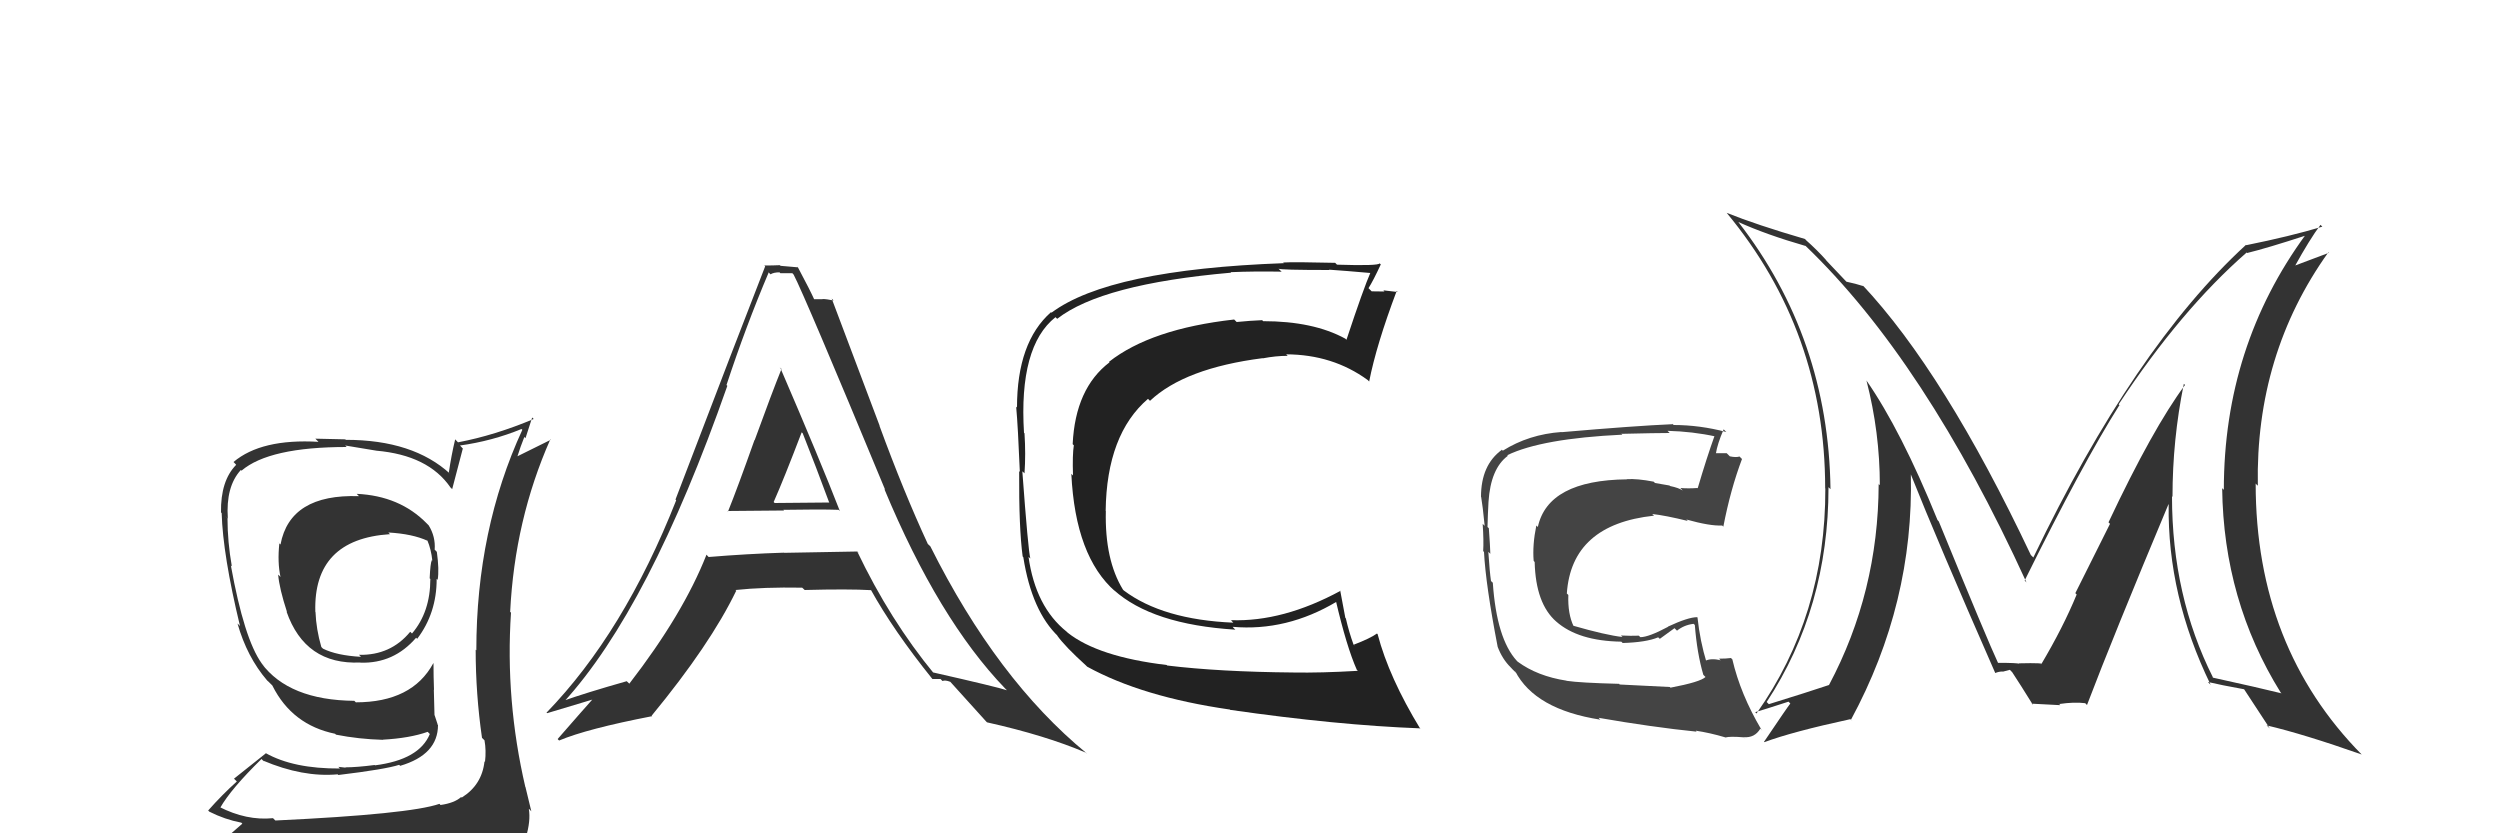 <svg xmlns="http://www.w3.org/2000/svg" width="150" height="50" viewBox="0,0,150,50"><path fill="#333" d="M131.03 23.03L131.09 23.09L131.10 23.10Q129.17 25.70 126.51 31.34L126.60 31.43L124.52 35.59L124.60 35.67Q123.79 37.64 122.46 39.88L122.46 39.89L122.45 39.87Q122.79 39.76 121.12 39.80L121.19 39.87L121.15 39.83Q121.09 39.77 119.83 39.77L119.86 39.80L119.92 39.86Q119.25 38.43 116.32 31.27L116.33 31.29L116.25 31.20Q114.07 25.83 111.98 22.82L112.00 22.84L111.99 22.84Q112.79 25.95 112.79 29.11L112.68 29.01L112.72 29.04Q112.70 35.54 109.74 41.10L109.83 41.19L109.74 41.10Q108.49 41.52 106.13 42.25L106.08 42.20L106.00 42.12Q109.71 36.47 109.71 29.24L109.71 29.23L109.83 29.35Q109.71 20.29 104.30 13.32L104.41 13.42L104.30 13.32Q105.98 14.08 108.34 14.76L108.32 14.75L108.32 14.74Q115.50 21.62 121.59 34.95L121.47 34.82L121.48 34.83Q124.96 27.80 127.17 24.30L127.24 24.38L127.12 24.26Q130.84 18.61 134.80 15.15L134.80 15.15L134.83 15.18Q136.02 14.89 138.38 14.12L138.30 14.04L138.34 14.08Q133.43 20.79 133.43 29.39L133.38 29.34L133.33 29.29Q133.41 36.03 136.84 41.55L136.82 41.53L136.89 41.60Q135.52 41.26 132.78 40.66L132.72 40.60L132.78 40.65Q130.32 35.76 130.32 29.78L130.46 29.92L130.35 29.81Q130.35 26.38 131.03 23.03ZM132.64 41.09L132.51 40.96L132.48 40.92Q133.23 41.10 134.67 41.36L134.70 41.39L134.61 41.30Q135.23 42.23 136.19 43.71L136.05 43.57L135.99 43.52Q138.24 44.05 141.70 45.27L141.67 45.24L141.72 45.29Q135.34 38.83 135.34 29.01L135.41 29.09L135.47 29.14Q135.32 21.27 139.70 15.14L139.73 15.17L137.63 15.96L137.67 16.01Q138.58 14.36 139.23 13.49L139.28 13.54L139.34 13.60Q137.41 14.18 134.78 14.71L134.84 14.77L134.76 14.69Q128.05 20.84 122.00 33.45L121.98 33.43L121.85 33.30Q116.66 22.33 111.72 17.07L111.78 17.14L111.81 17.17Q111.35 17.02 110.78 16.90L110.83 16.95L109.53 15.58L109.60 15.64Q109.03 15.00 108.34 14.39L108.40 14.45L108.30 14.34Q105.39 13.49 103.60 12.77L103.48 12.64L103.60 12.77Q109.51 19.90 109.51 29.30L109.43 29.21L109.52 29.31Q109.54 36.94 105.39 42.81L105.43 42.84L105.31 42.73Q106.02 42.52 107.31 42.10L107.38 42.17L107.42 42.21Q107.25 42.42 105.84 44.51L105.79 44.46L105.86 44.53Q107.52 43.91 111.02 43.15L111.16 43.28L111.06 43.18Q114.84 36.19 114.65 28.42L114.63 28.40L114.62 28.39Q116.25 32.49 119.71 40.37L119.70 40.36L119.72 40.38Q119.93 40.29 120.16 40.29L120.17 40.30L120.59 40.19L120.73 40.33Q121.18 41.01 121.98 42.30L121.87 42.19L121.90 42.22Q123.62 42.31 123.62 42.31L123.44 42.12L123.56 42.24Q124.46 42.11 125.10 42.19L125.10 42.18L125.22 42.30Q126.76 38.25 130.11 30.25L130.12 30.27L130.12 30.26Q130.04 35.74 132.63 41.07Z"/><path fill="#444" d="M100.20 41.23L100.19 41.22L97.18 41.07L97.15 41.03Q94.80 40.97 94.00 40.85L93.97 40.82L93.99 40.84Q92.24 40.57 91.06 39.70L90.95 39.59L91.01 39.65Q89.80 38.33 89.57 34.98L89.58 34.98L89.46 34.86Q89.38 34.33 89.30 33.11L89.32 33.13L89.42 33.23Q89.41 32.80 89.33 31.69L89.26 31.63L89.25 31.61Q89.27 30.83 89.31 30.11L89.32 30.12L89.31 30.11Q89.44 28.11 90.47 27.35L90.46 27.34L90.44 27.31Q92.51 26.31 97.34 26.08L97.21 25.94L97.30 26.03Q99.38 25.98 100.18 25.98L100.08 25.88L100.05 25.85Q101.57 25.89 102.94 26.19L103.04 26.29L102.88 26.13Q102.40 27.47 101.86 29.30L101.83 29.27L101.84 29.28Q101.31 29.32 100.82 29.28L100.92 29.38L100.96 29.43Q100.73 29.27 100.20 29.16L100.17 29.13L99.30 28.98L99.22 28.90Q98.23 28.71 97.62 28.75L97.56 28.69L97.63 28.76Q92.88 28.81 92.27 31.62L92.22 31.57L92.18 31.53Q91.94 32.70 92.02 33.65L92.07 33.71L92.08 33.72Q92.14 36.22 93.38 37.30L93.53 37.46L93.37 37.29Q94.69 38.46 97.28 38.50L97.39 38.61L97.36 38.58Q98.77 38.54 99.49 38.24L99.59 38.33L100.47 37.69L100.62 37.84Q101.04 37.50 101.61 37.43L101.64 37.45L101.69 37.50Q101.82 39.19 102.20 40.49L102.29 40.58L102.33 40.62Q102.02 40.92 100.23 41.26ZM103.52 44.25L103.56 44.29L103.52 44.25Q103.79 44.17 104.63 44.24L104.74 44.36L104.61 44.23Q105.28 44.29 105.62 43.72L105.75 43.85L105.68 43.77Q104.43 41.66 103.94 39.56L103.99 39.62L103.86 39.48Q103.59 39.52 103.13 39.52L103.13 39.51L103.24 39.62Q102.67 39.47 102.29 39.66L102.39 39.76L102.40 39.77Q102.00 38.46 101.85 37.05L101.91 37.11L101.83 37.03Q101.29 37.03 100.07 37.60L100.12 37.65L100.08 37.61Q98.92 38.23 98.42 38.23L98.24 38.05L98.33 38.14Q97.86 38.16 97.25 38.13L97.31 38.18L97.35 38.22Q96.36 38.11 94.38 37.54L94.30 37.46L94.42 37.58Q94.06 36.84 94.10 35.70L94.10 35.70L94.01 35.61Q94.29 31.47 99.24 30.94L99.21 30.91L99.13 30.84Q99.90 30.92 101.28 31.26L101.29 31.28L101.18 31.17Q102.61 31.57 103.33 31.53L103.35 31.55L103.40 31.60Q103.83 29.37 104.52 27.54L104.50 27.52L104.37 27.39Q104.17 27.46 103.79 27.38L103.60 27.19L102.92 27.19L102.95 27.23Q103.04 26.64 103.42 25.76L103.56 25.90L103.58 25.92Q101.98 25.50 100.42 25.50L100.33 25.41L100.38 25.45Q98.08 25.55 93.70 25.93L93.69 25.93L93.69 25.92Q91.73 26.06 90.17 27.04L90.05 26.93L90.11 26.99Q88.86 27.90 88.86 29.81L88.97 29.92L88.87 29.82Q88.96 30.33 89.08 31.55L89.12 31.59L88.96 31.43Q89.03 32.46 88.99 33.07L88.98 33.05L89.04 33.12Q89.14 35.08 89.86 38.81L89.86 38.80L89.86 38.81Q90.14 39.55 90.64 40.04L90.79 40.20L91.04 40.44L90.89 40.26L90.91 40.27Q92.10 42.57 96.02 43.18L95.95 43.11L95.92 43.07Q99.14 43.63 101.80 43.90L101.68 43.77L101.74 43.84Q102.60 43.97 103.51 44.24Z"/><path fill="#333" d="M21.44 29.67L21.47 29.70L21.54 29.77Q17.40 29.63 16.83 32.67L16.65 32.50L16.76 32.61Q16.64 33.74 16.83 34.62L16.73 34.51L16.69 34.48Q16.76 35.31 17.22 36.72L17.09 36.59L17.19 36.69Q18.31 39.90 21.62 39.75L21.64 39.77L21.63 39.76Q23.63 39.82 24.97 38.26L24.88 38.17L25.03 38.33Q26.20 36.79 26.20 34.74L26.21 34.74L26.26 34.79Q26.36 34.18 26.21 33.11L26.19 33.09L26.08 32.98Q26.14 32.20 25.72 31.52L25.65 31.45L25.61 31.41Q23.99 29.75 21.40 29.63ZM26.36 48.22L26.42 48.29L26.37 48.23Q24.59 48.85 16.52 49.23L16.36 49.07L16.38 49.09Q14.79 49.25 13.15 48.41L13.19 48.46L13.21 48.47Q13.86 47.33 15.69 45.54L15.88 45.73L15.77 45.63Q18.17 46.65 20.26 46.46L20.35 46.55L20.30 46.50Q23.12 46.16 23.95 45.89L24.05 45.99L24.01 45.95Q26.28 45.28 26.28 43.50L26.22 43.44L26.26 43.47Q26.16 43.15 26.08 42.92L26.07 42.91L26.03 41.38L26.04 41.39Q26.01 40.60 26.01 39.80L26.00 39.79L26.00 39.79Q24.73 42.14 21.34 42.14L21.39 42.18L21.26 42.05Q17.33 42.01 15.69 39.80L15.88 39.98L15.70 39.80Q14.65 38.34 13.85 33.92L13.84 33.92L13.91 33.98Q13.65 32.51 13.65 31.10L13.50 30.95L13.67 31.11Q13.54 29.19 14.45 28.20L14.50 28.25L14.49 28.24Q16.15 26.82 20.80 26.82L20.71 26.73L22.58 27.04L22.57 27.04Q25.70 27.31 27.03 29.25L27.02 29.24L27.13 29.35Q27.35 28.54 27.77 26.91L27.72 26.86L27.60 26.73Q29.54 26.46 31.29 25.74L31.29 25.74L31.34 25.79Q28.58 31.78 28.58 39.02L28.57 39.01L28.54 38.98Q28.54 41.64 28.92 44.27L28.91 44.26L29.07 44.42Q29.18 45.03 29.10 45.71L29.18 45.79L29.07 45.68Q28.92 47.09 27.71 47.85L27.74 47.89L27.67 47.82Q27.27 48.18 26.43 48.30ZM29.43 51.25L29.24 51.07L29.29 51.11Q30.81 51.23 31.58 50.28L31.48 50.19L31.55 50.25Q31.85 49.26 31.73 48.53L31.77 48.56L31.88 48.68Q31.72 47.99 31.53 47.23L31.53 47.22L31.52 47.22Q30.31 42.01 30.66 36.76L30.70 36.80L30.61 36.71Q30.88 31.20 33.02 26.36L33.04 26.39L31.00 27.40L31.03 27.43Q31.23 26.79 31.46 26.22L31.53 26.29L31.93 25.05L32.02 25.14Q29.69 26.12 27.48 26.54L27.47 26.53L27.31 26.36Q27.08 27.32 26.93 28.35L26.94 28.36L27.01 28.43Q24.79 26.39 20.75 26.39L20.71 26.36L18.92 26.32L19.11 26.51Q15.68 26.31 14.01 27.72L14.11 27.82L14.17 27.89Q13.23 28.84 13.26 30.75L13.26 30.74L13.30 30.79Q13.37 33.29 14.40 37.56L14.30 37.46L14.25 37.41Q14.82 39.42 16.03 40.83L16.11 40.90L16.24 41.03L16.35 41.14L16.35 41.15Q17.53 43.50 20.12 44.03L20.09 44.01L20.16 44.08Q21.53 44.35 22.98 44.39L23.00 44.40L22.97 44.38Q24.59 44.29 25.66 43.91L25.67 43.92L25.79 44.04Q25.16 45.58 22.50 45.92L22.55 45.97L22.48 45.90Q21.40 46.04 20.72 46.04L20.74 46.06L20.30 46.01L20.40 46.11Q17.61 46.13 15.93 45.18L15.95 45.20L14.04 46.72L14.21 46.89Q13.33 47.68 12.49 48.63L12.39 48.53L12.56 48.70Q13.49 49.17 14.48 49.36L14.54 49.42L13.60 50.24L13.54 50.17Q16.28 51.28 21.91 51.28L21.86 51.23L22.22 51.35L22.05 51.18Q25.71 51.23 29.29 51.12ZM23.38 32.03L23.49 32.14L23.30 31.95Q24.75 32.03 25.66 32.45L25.58 32.37L25.64 32.42Q25.87 32.96 25.94 33.64L25.83 33.52L25.91 33.61Q25.82 33.79 25.78 34.70L25.94 34.85L25.82 34.74Q25.82 36.72 24.72 38.01L24.64 37.93L24.61 37.91Q23.44 39.33 21.54 39.29L21.68 39.43L21.66 39.41Q20.21 39.33 19.38 38.92L19.41 38.95L19.28 38.82Q18.97 37.75 18.93 36.72L18.90 36.69L18.92 36.71Q18.79 32.35 23.40 32.05Z"/><path fill="#333" d="M43.68 30.69L43.69 30.70L43.65 30.66Q43.65 30.66 47.04 30.63L46.99 30.57L47.01 30.59Q49.25 30.55 50.32 30.59L50.24 30.52L50.39 30.66Q49.24 27.69 46.81 22.05L46.78 22.03L46.89 22.14Q46.32 23.55 45.28 26.41L45.30 26.43L45.27 26.40Q44.25 29.28 43.68 30.69ZM51.51 33.16L51.54 33.18L51.45 33.09Q49.24 33.13 47.03 33.17L47.05 33.19L47.03 33.16Q44.81 33.23 42.52 33.42L42.46 33.36L42.39 33.28Q40.99 36.84 37.76 41.02L37.60 40.87L37.61 40.87Q35.11 41.58 33.74 42.07L33.80 42.13L33.81 42.14Q38.96 36.51 43.64 23.15L43.53 23.04L43.59 23.10Q44.75 19.58 46.12 16.35L46.04 16.26L46.23 16.46Q46.42 16.34 46.77 16.34L46.82 16.39L47.54 16.39L47.62 16.48Q48.28 17.74 53.11 29.39L53.03 29.31L53.06 29.34Q56.31 37.15 60.30 41.30L60.43 41.43L60.43 41.42Q59.84 41.22 55.96 40.34L56.02 40.41L56.06 40.44Q53.40 37.21 51.42 33.06ZM55.91 40.71L55.94 40.74L56.43 40.74L56.55 40.86Q56.71 40.79 57.02 40.91L57.12 41.00L57.02 40.91Q57.34 41.27 59.17 43.29L59.17 43.29L59.22 43.34Q62.75 44.13 65.15 45.16L65.23 45.24L65.19 45.19Q59.82 40.78 55.82 32.78L55.80 32.76L55.67 32.64Q54.22 29.51 52.77 25.55L52.78 25.55L49.90 17.91L50.02 18.03Q49.58 17.94 49.35 17.94L49.36 17.95L48.83 17.95L48.86 17.98Q48.61 17.42 47.88 16.05L47.81 15.98L47.88 16.04Q47.29 15.99 46.84 15.95L46.80 15.92L46.79 15.91Q46.39 15.93 45.86 15.93L45.86 15.93L45.91 15.98Q44.41 19.81 40.53 29.97L40.58 30.03L40.57 30.02Q37.44 37.96 32.79 42.76L32.74 42.71L32.83 42.79Q33.94 42.46 35.96 41.85L35.78 41.68L35.79 41.69Q35.02 42.55 33.46 44.34L33.50 44.39L33.55 44.43Q35.21 43.73 39.13 42.97L39.14 42.98L39.10 42.94Q42.61 38.68 44.17 35.45L44.24 35.52L44.13 35.40Q45.81 35.22 48.13 35.26L48.24 35.36L48.28 35.40Q50.91 35.33 52.28 35.41L52.27 35.40L52.23 35.35Q53.60 37.83 55.96 40.76ZM48.16 25.99L48.12 25.96L48.16 25.99Q48.97 28.03 49.74 30.12L49.76 30.15L46.48 30.18L46.42 30.12Q47.04 28.72 48.10 25.94Z"/><path fill="#222" d="M70.07 39.97L70.03 39.93L70.00 39.90Q65.89 39.41 64.06 37.96L64.05 37.95L64.01 37.91Q62.13 36.41 61.71 33.40L61.72 33.42L61.82 33.51Q61.69 33.03 61.34 28.28L61.40 28.33L61.47 28.40Q61.55 27.26 61.47 26.00L61.39 25.92L61.44 25.97Q61.12 20.78 63.33 19.03L63.30 19.00L63.43 19.13Q66.10 17.04 73.87 16.36L73.82 16.31L73.84 16.33Q75.26 16.27 76.90 16.30L76.81 16.22L76.71 16.12Q76.79 16.20 79.76 16.20L79.79 16.23L79.74 16.18Q80.64 16.24 82.35 16.39L82.26 16.30L82.25 16.30Q81.81 17.30 80.79 20.38L80.78 20.38L80.72 20.32Q78.80 19.27 75.79 19.27L75.72 19.20L75.73 19.21Q75.00 19.24 74.20 19.32L74.12 19.24L74.05 19.17Q69.06 19.73 66.54 21.71L66.43 21.60L66.57 21.74Q64.52 23.30 64.36 26.65L64.36 26.65L64.43 26.72Q64.34 27.27 64.38 28.53L64.34 28.49L64.28 28.43Q64.52 33.40 66.92 35.49L66.96 35.53L66.83 35.40Q69.13 37.47 74.12 37.78L74.00 37.66L73.96 37.61Q77.20 37.89 80.20 36.10L80.17 36.06L80.15 36.04Q80.80 38.82 81.41 40.19L81.39 40.17L81.47 40.25Q79.24 40.38 77.60 40.35L77.54 40.29L77.60 40.35Q73.15 40.31 70.03 39.93ZM85.09 43.61L85.09 43.61L85.23 43.75Q83.34 40.65 82.66 38.06L82.70 38.10L82.62 38.01Q82.22 38.30 81.23 38.68L81.33 38.78L81.21 38.67Q80.94 37.93 80.75 37.10L80.72 37.07L80.41 35.42L80.43 35.45Q76.98 37.32 73.86 37.21L73.96 37.32L74.00 37.36Q69.76 37.18 67.43 35.43L67.26 35.26L67.38 35.38Q66.28 33.59 66.35 30.66L66.21 30.51L66.34 30.65Q66.40 26.06 68.88 23.93L68.95 24.00L69.00 24.05Q71.08 22.09 75.76 21.49L75.79 21.52L75.77 21.50Q76.54 21.35 77.26 21.35L77.19 21.28L77.17 21.26Q79.96 21.27 82.06 22.80L82.03 22.77L82.15 22.89Q82.58 20.70 83.80 17.46L83.84 17.50L83.86 17.52Q83.55 17.48 83.00 17.42L83.09 17.51L83.07 17.49Q82.56 17.48 82.30 17.48L82.30 17.48L82.11 17.29Q82.39 16.85 82.85 15.86L82.83 15.85L82.78 15.80Q82.72 15.96 80.22 15.88L80.04 15.70L80.11 15.77Q77.63 15.71 76.99 15.75L76.90 15.66L77.03 15.79Q66.56 16.17 63.09 18.76L62.94 18.61L63.06 18.73Q61.02 20.53 61.02 24.45L61.09 24.52L60.97 24.40Q61.08 25.61 61.19 28.31L61.13 28.25L61.15 28.27Q61.13 31.68 61.36 33.39L61.39 33.42L61.40 33.44Q61.91 36.68 63.51 38.20L63.40 38.10L63.42 38.12Q63.90 38.79 65.16 39.93L65.21 39.98L65.23 40.00Q68.52 41.81 73.77 42.57L73.71 42.51L73.80 42.59Q80.19 43.51 85.18 43.70Z"/></svg>
